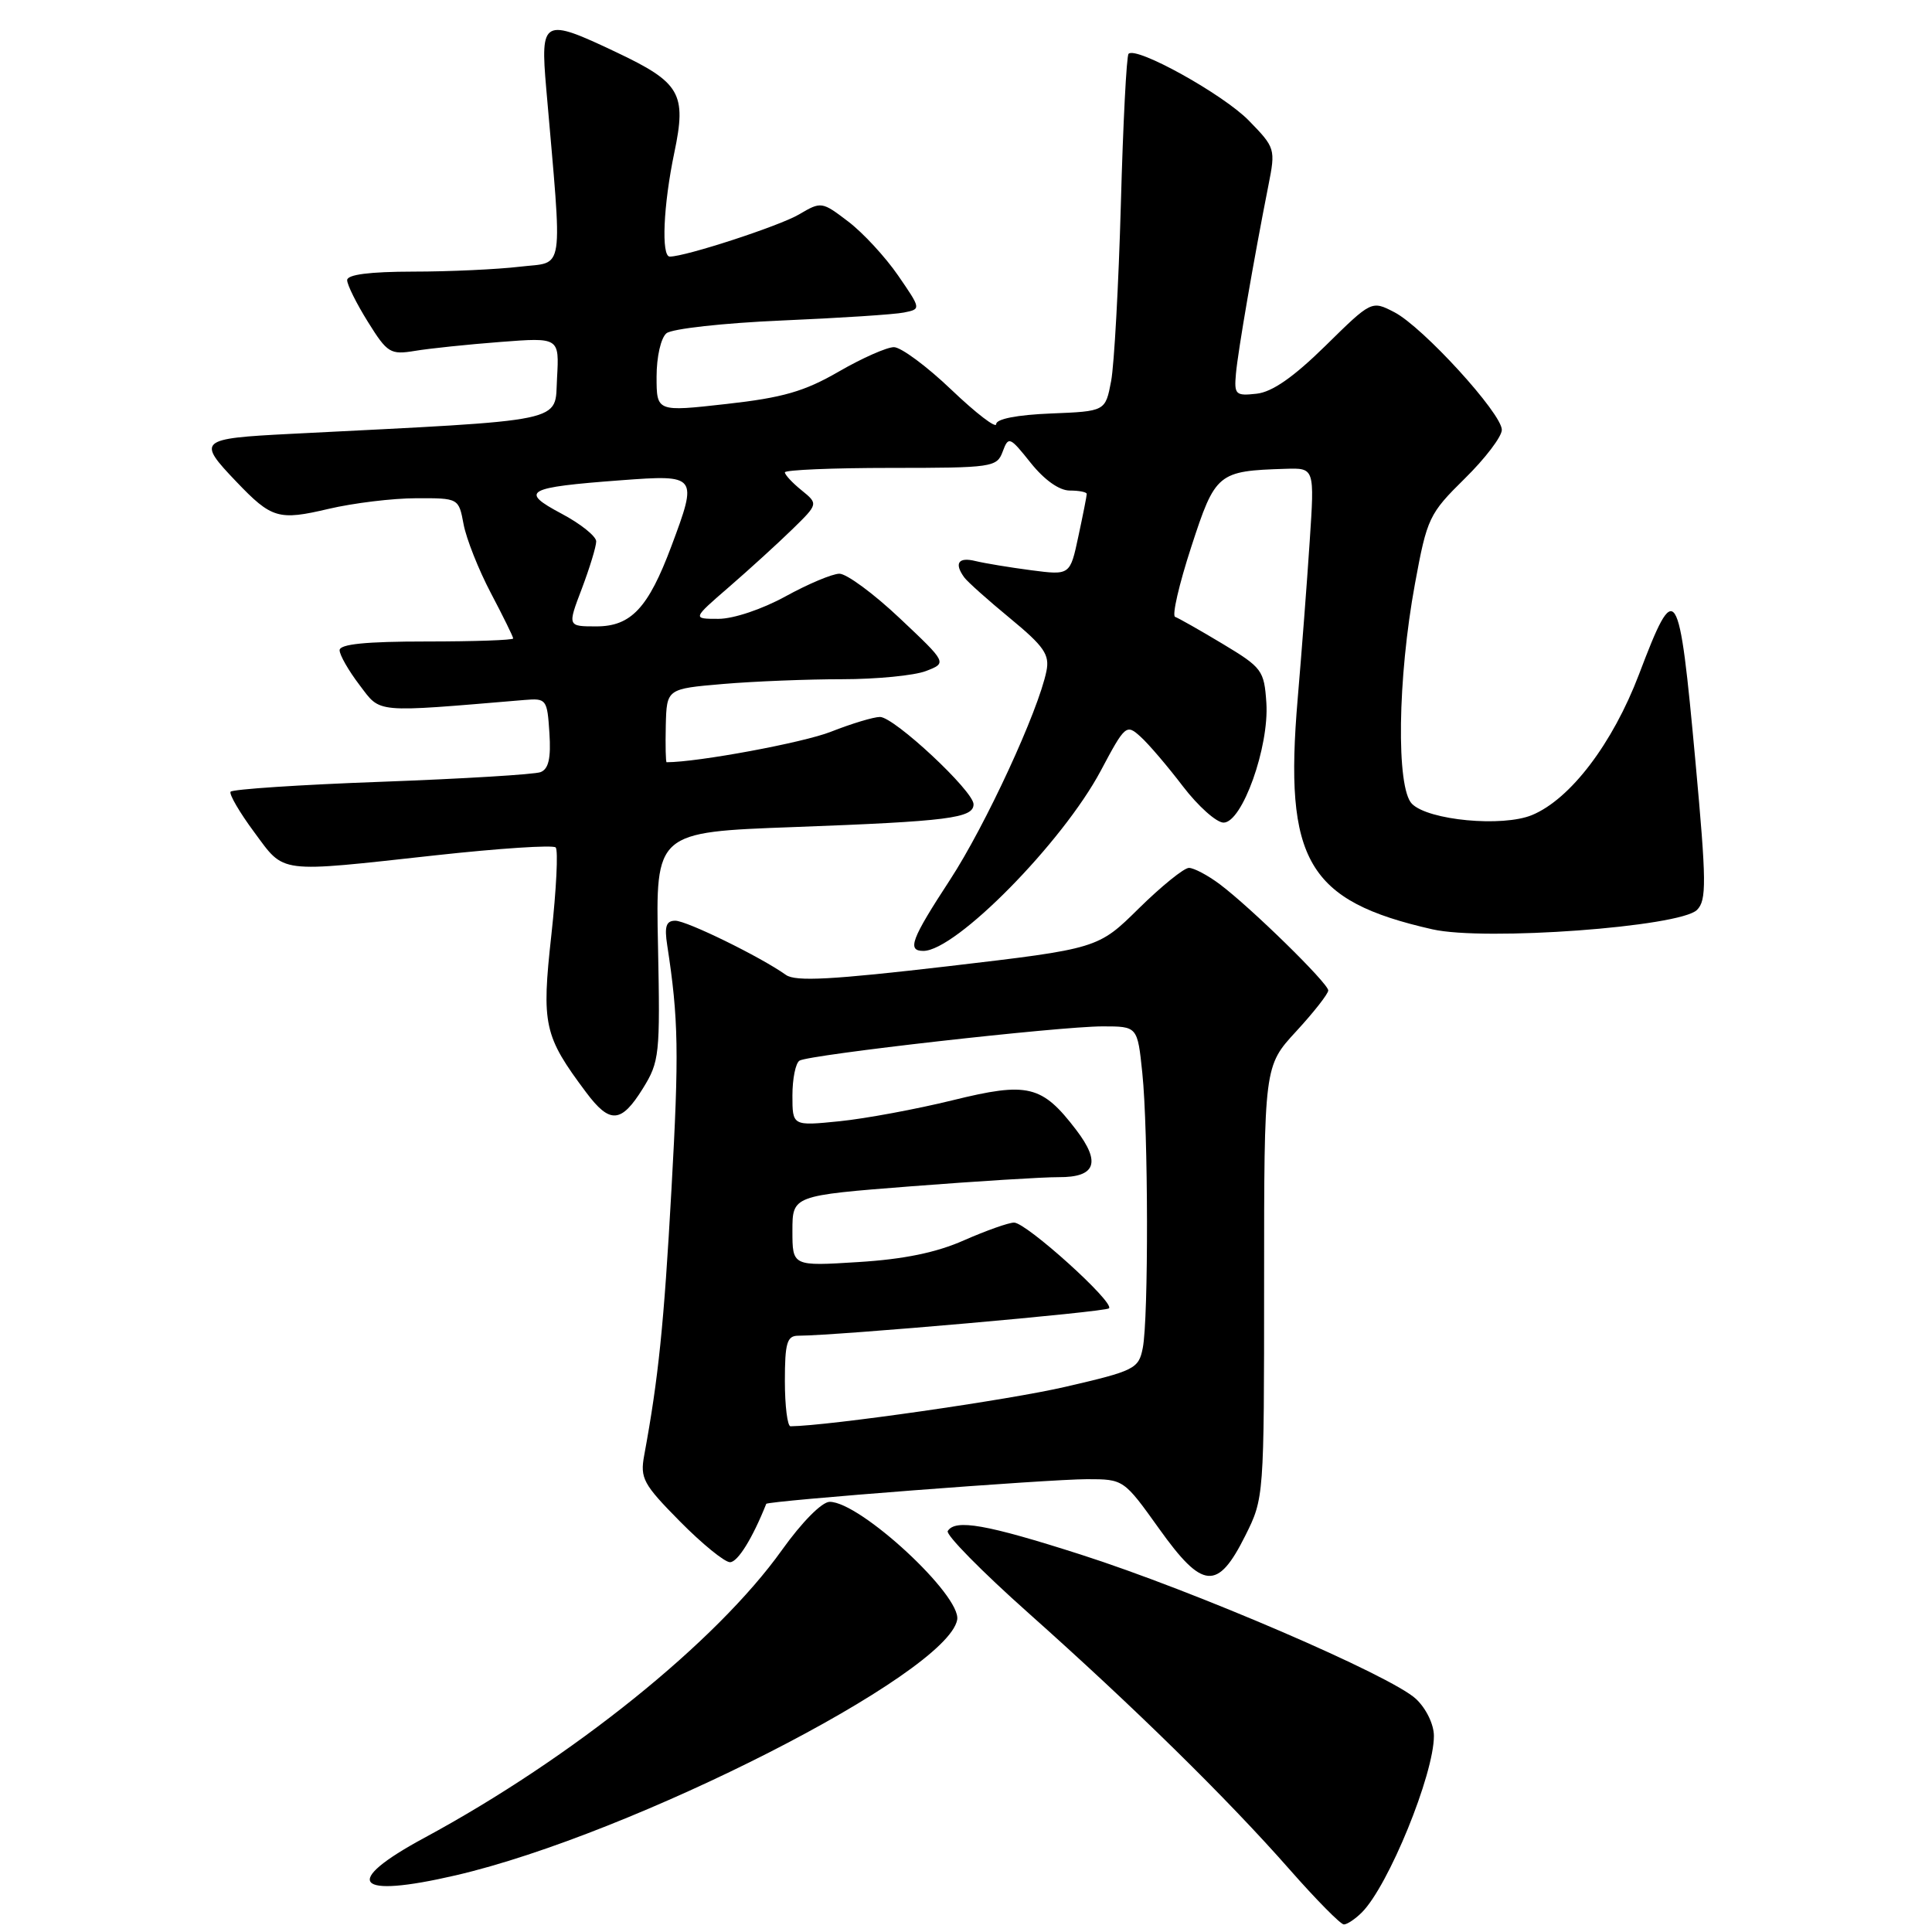 <?xml version="1.0" encoding="UTF-8" standalone="no"?>
<!DOCTYPE svg PUBLIC "-//W3C//DTD SVG 1.1//EN" "http://www.w3.org/Graphics/SVG/1.1/DTD/svg11.dtd" >
<svg xmlns="http://www.w3.org/2000/svg" xmlns:xlink="http://www.w3.org/1999/xlink" version="1.1" viewBox="0 0 256 256">
 <g >
 <path fill="currentColor"
d=" M 180.46 253.40 C 183.98 249.87 190.00 235.13 190.00 230.02 C 190.00 228.50 188.98 226.39 187.63 225.12 C 184.35 222.04 158.20 210.78 143.18 205.98 C 130.69 201.98 126.58 201.26 125.58 202.87 C 125.29 203.35 130.10 208.24 136.27 213.73 C 150.25 226.18 162.61 238.31 170.91 247.75 C 174.42 251.74 177.64 255.00 178.07 255.00 C 178.50 255.00 179.58 254.28 180.46 253.40 Z  M 60.39 248.49 C 83.80 243.06 125.46 221.84 126.83 214.64 C 127.44 211.45 113.99 199.00 109.94 199.00 C 108.91 199.00 106.26 201.68 103.61 205.39 C 94.93 217.56 75.82 232.94 56.25 243.51 C 45.19 249.48 46.95 251.61 60.39 248.49 Z  M 165.00 203.50 C 167.49 198.52 167.50 198.41 167.50 169.88 C 167.50 141.27 167.50 141.27 171.75 136.66 C 174.09 134.12 176.00 131.68 176.00 131.24 C 176.00 130.29 165.75 120.26 161.62 117.16 C 160.03 115.97 158.19 115.00 157.54 115.00 C 156.89 115.00 153.91 117.41 150.92 120.35 C 145.50 125.70 145.50 125.70 125.64 128.03 C 110.27 129.82 105.41 130.09 104.14 129.18 C 100.78 126.79 91.00 122.00 89.48 122.00 C 88.27 122.00 88.02 122.75 88.41 125.25 C 89.91 135.00 89.99 139.49 88.97 157.64 C 87.97 175.58 87.25 182.58 85.36 192.84 C 84.80 195.88 85.23 196.67 90.09 201.59 C 93.03 204.57 96.02 207.00 96.73 207.00 C 97.75 207.00 99.71 203.84 101.53 199.27 C 101.69 198.87 138.97 196.00 144.03 196.00 C 148.88 196.00 148.91 196.02 153.58 202.55 C 159.36 210.65 161.34 210.82 165.00 203.50 Z  M 85.17 144.25 C 87.39 140.68 87.48 139.76 87.19 125.38 C 86.87 110.26 86.87 110.26 105.19 109.59 C 125.66 108.83 129.00 108.41 129.00 106.57 C 129.00 104.81 118.48 95.00 116.60 95.00 C 115.76 95.00 112.84 95.88 110.10 96.96 C 106.44 98.41 92.45 101.00 88.33 101.00 C 88.21 101.00 88.16 98.81 88.22 96.13 C 88.34 91.27 88.34 91.27 95.82 90.63 C 99.93 90.28 107.03 90.00 111.59 90.00 C 116.14 90.00 121.14 89.51 122.68 88.92 C 125.50 87.84 125.50 87.84 119.22 81.92 C 115.77 78.66 112.17 76.01 111.22 76.02 C 110.28 76.03 107.07 77.38 104.09 79.02 C 101.00 80.72 97.19 82.00 95.20 82.00 C 91.72 82.00 91.72 82.00 96.61 77.77 C 99.30 75.44 103.06 72.01 104.97 70.15 C 108.43 66.77 108.43 66.77 106.22 64.97 C 105.00 63.99 104.00 62.91 104.00 62.59 C 104.00 62.27 110.31 62.00 118.03 62.00 C 131.49 62.00 132.10 61.91 132.86 59.84 C 133.63 57.78 133.79 57.84 136.58 61.34 C 138.39 63.60 140.36 65.00 141.75 65.00 C 142.99 65.00 144.00 65.20 144.00 65.45 C 144.00 65.70 143.50 68.23 142.89 71.07 C 141.79 76.23 141.79 76.23 136.64 75.56 C 133.81 75.19 130.49 74.64 129.25 74.34 C 126.99 73.78 126.40 74.63 127.77 76.51 C 128.17 77.07 130.90 79.51 133.84 81.93 C 138.35 85.65 139.10 86.74 138.66 88.92 C 137.59 94.22 130.58 109.39 125.87 116.60 C 120.73 124.47 120.16 126.00 122.35 126.00 C 126.65 126.00 140.78 111.65 145.85 102.14 C 149.09 96.04 149.25 95.91 151.13 97.62 C 152.20 98.58 154.72 101.54 156.74 104.19 C 158.76 106.83 161.19 109.00 162.13 109.00 C 164.60 109.00 168.18 98.97 167.80 93.14 C 167.51 88.82 167.24 88.46 162.00 85.31 C 158.97 83.49 156.14 81.89 155.71 81.74 C 155.27 81.59 156.23 77.43 157.84 72.49 C 161.04 62.65 161.35 62.40 170.34 62.12 C 174.19 62.00 174.19 62.00 173.54 71.75 C 173.19 77.11 172.47 86.49 171.95 92.59 C 170.12 114.04 173.24 119.39 189.80 123.14 C 196.76 124.72 222.60 122.82 224.86 120.57 C 226.14 119.29 226.12 116.90 224.66 100.96 C 222.47 77.09 222.07 76.46 217.17 89.37 C 213.68 98.53 208.09 105.89 203.00 108.00 C 199.08 109.62 189.27 108.70 187.09 106.51 C 184.99 104.39 185.18 89.90 187.49 77.35 C 189.09 68.64 189.36 68.07 194.08 63.42 C 196.79 60.76 199.00 57.85 199.00 56.96 C 199.00 54.78 188.53 43.32 184.76 41.37 C 181.74 39.81 181.74 39.81 175.62 45.83 C 171.39 49.98 168.57 51.95 166.50 52.17 C 163.71 52.48 163.52 52.29 163.77 49.50 C 164.03 46.56 166.13 34.37 168.07 24.57 C 169.03 19.73 168.98 19.57 165.48 15.98 C 162.09 12.50 150.56 6.10 149.54 7.13 C 149.27 7.39 148.81 16.36 148.52 27.05 C 148.22 37.75 147.64 48.30 147.23 50.50 C 146.47 54.50 146.47 54.50 139.24 54.79 C 134.78 54.97 132.00 55.51 132.00 56.20 C 132.00 56.81 129.33 54.76 126.07 51.65 C 122.82 48.54 119.38 46.00 118.45 46.00 C 117.51 46.00 114.21 47.46 111.12 49.25 C 106.59 51.87 103.71 52.70 96.25 53.53 C 87.00 54.57 87.00 54.57 87.00 49.91 C 87.00 47.28 87.57 44.77 88.31 44.16 C 89.03 43.56 95.89 42.80 103.56 42.47 C 111.23 42.14 118.53 41.67 119.78 41.41 C 122.06 40.95 122.06 40.95 119.00 36.50 C 117.32 34.06 114.35 30.84 112.40 29.36 C 108.91 26.70 108.81 26.68 105.88 28.41 C 103.29 29.94 90.85 34.00 88.75 34.00 C 87.60 34.00 87.89 27.20 89.35 20.23 C 91.00 12.38 90.16 10.94 81.62 6.90 C 71.96 2.32 71.58 2.52 72.38 11.75 C 74.55 36.83 74.88 34.62 68.88 35.34 C 65.92 35.69 59.56 35.99 54.75 35.99 C 48.96 36.00 46.00 36.38 46.00 37.12 C 46.00 37.74 47.24 40.23 48.75 42.65 C 51.33 46.79 51.72 47.03 55.00 46.49 C 56.92 46.17 62.01 45.64 66.31 45.31 C 74.11 44.71 74.11 44.71 73.81 50.10 C 73.47 56.08 75.77 55.60 38.50 57.49 C 26.33 58.11 26.07 58.34 31.32 63.83 C 35.99 68.72 36.91 68.99 43.53 67.43 C 46.81 66.66 52.04 66.02 55.14 66.02 C 60.78 66.00 60.78 66.00 61.43 69.48 C 61.79 71.39 63.41 75.48 65.04 78.58 C 66.67 81.67 68.00 84.38 68.00 84.60 C 68.00 84.82 62.83 85.00 56.50 85.00 C 48.47 85.00 45.00 85.35 45.00 86.16 C 45.00 86.79 46.19 88.87 47.64 90.77 C 50.51 94.54 49.35 94.44 69.50 92.75 C 72.40 92.51 72.51 92.65 72.80 97.12 C 73.02 100.47 72.69 101.90 71.63 102.31 C 70.83 102.62 61.34 103.19 50.55 103.59 C 39.76 103.98 30.76 104.58 30.55 104.91 C 30.35 105.25 31.75 107.66 33.68 110.26 C 37.79 115.81 36.58 115.65 57.74 113.33 C 66.13 112.41 73.28 111.94 73.63 112.29 C 73.98 112.65 73.72 117.86 73.06 123.87 C 71.74 135.82 72.06 137.25 77.67 144.75 C 80.81 148.95 82.31 148.85 85.17 144.25 Z  M 104.00 183.00 C 104.00 177.96 104.28 177.00 105.75 176.99 C 111.02 176.97 146.49 173.84 146.95 173.36 C 147.71 172.57 135.99 162.00 134.37 162.00 C 133.65 162.00 130.67 163.06 127.75 164.34 C 124.09 165.97 119.76 166.86 113.73 167.23 C 105.00 167.78 105.00 167.78 105.00 163.10 C 105.00 158.42 105.00 158.42 120.75 157.19 C 129.41 156.52 138.20 155.97 140.28 155.98 C 145.18 156.01 145.91 154.06 142.61 149.73 C 138.06 143.77 136.21 143.33 126.23 145.79 C 121.43 146.97 114.69 148.22 111.25 148.57 C 105.00 149.20 105.00 149.20 105.00 145.16 C 105.00 142.94 105.42 140.86 105.94 140.54 C 107.22 139.75 140.38 136.00 146.11 136.00 C 150.72 136.00 150.72 136.00 151.36 142.15 C 152.16 149.79 152.20 174.74 151.42 178.63 C 150.88 181.37 150.34 181.64 141.17 183.76 C 133.72 185.50 109.78 188.93 104.75 188.99 C 104.34 189.00 104.00 186.30 104.00 183.00 Z  M 77.10 77.99 C 78.14 75.23 79.00 72.42 79.00 71.74 C 79.00 71.06 76.93 69.40 74.40 68.06 C 68.79 65.08 69.67 64.58 82.25 63.64 C 92.42 62.88 92.48 62.96 88.96 72.38 C 85.90 80.56 83.62 83.00 79.02 83.00 C 75.19 83.00 75.19 83.00 77.10 77.99 Z "/>
</g>
</svg>